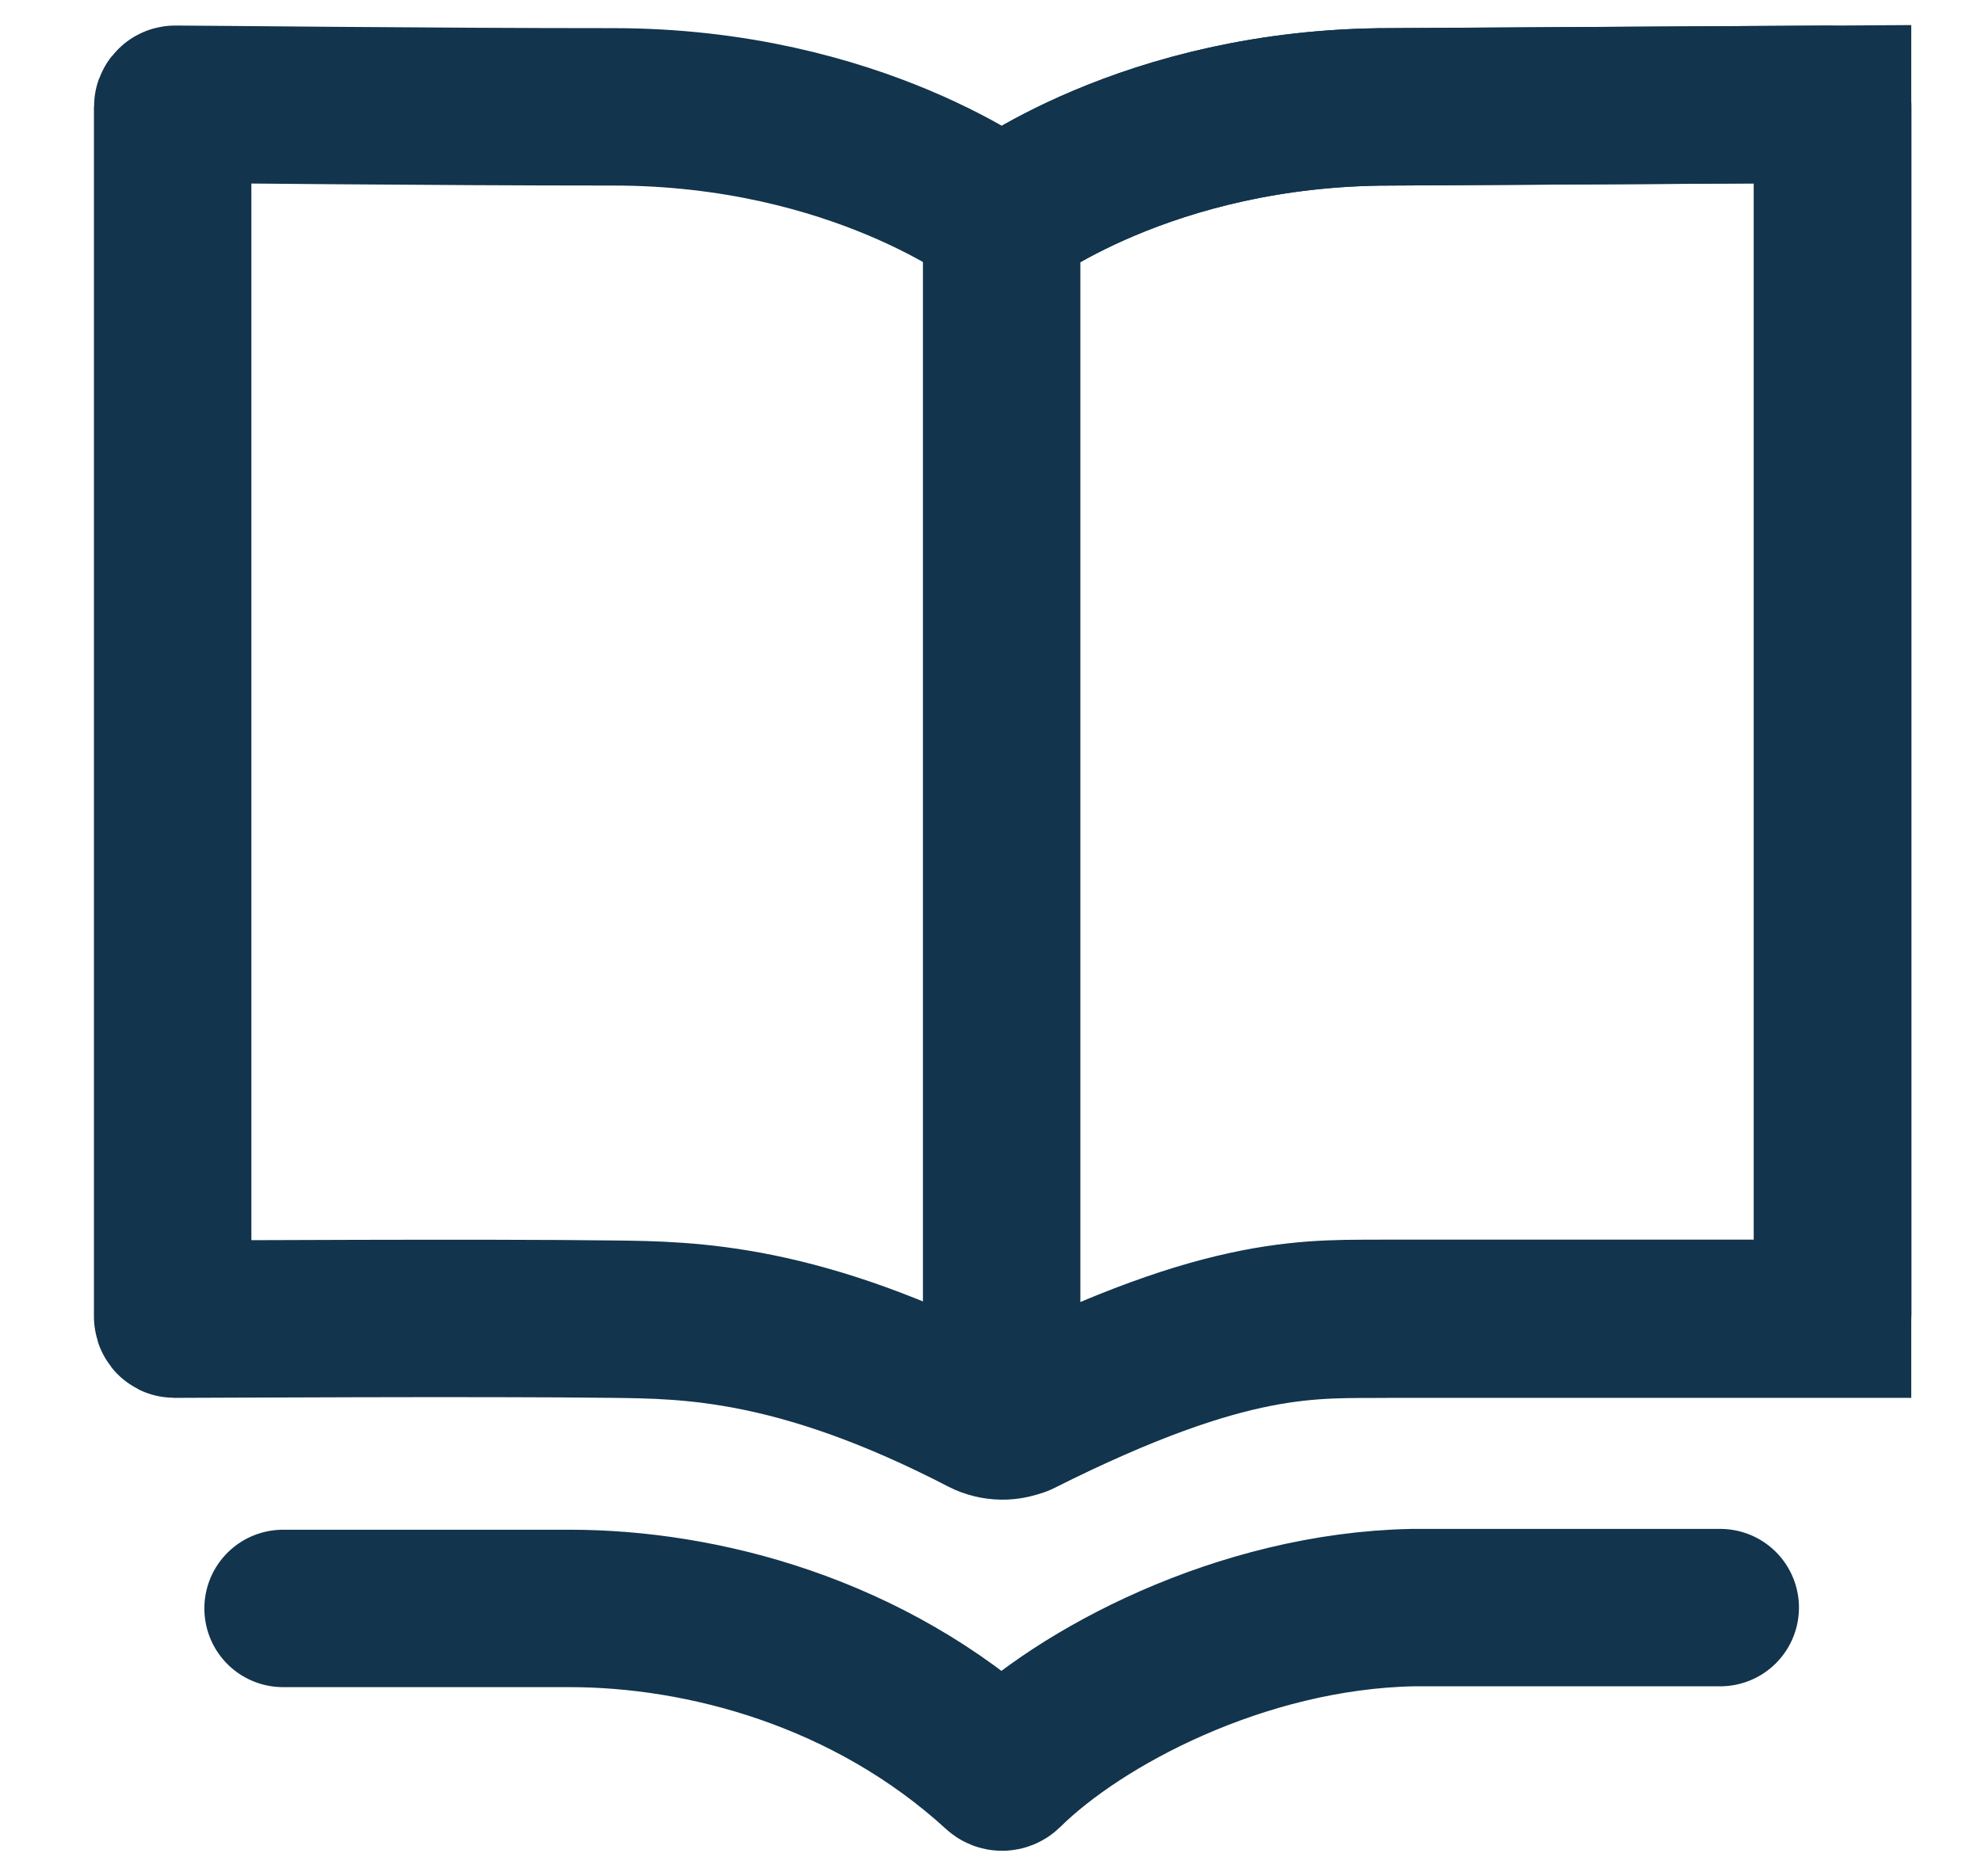 <svg width="19" height="18" viewBox="0 0 19 18" fill="none" xmlns="http://www.w3.org/2000/svg">
<path d="M13.336 1.025C10.992 1.025 9.609 2.102 9.609 2.102C9.609 2.102 8.225 1.025 5.881 1.025C4.117 1.025 1.946 1 1.681 1C1.665 1 1.656 1.017 1.656 1.025V12.63C1.656 12.647 1.665 12.655 1.673 12.655C1.938 12.655 4.655 12.639 5.881 12.655C6.61 12.664 7.67 12.672 9.443 13.591C9.542 13.641 9.675 13.649 9.783 13.591C11.829 12.564 12.607 12.655 13.345 12.647H17.544C17.561 12.647 17.578 12.63 17.578 12.614V1.025C17.578 1.008 17.569 1 17.553 1L13.336 1.025Z" stroke="#12344D" stroke-width="1.51" stroke-miterlimit="10"/>
<path d="M9.607 13.112V2.103" stroke="#12344D" stroke-width="1.51" stroke-miterlimit="10" stroke-linecap="round"/>
<path d="M9.773 13.6C11.819 12.572 12.598 12.664 13.335 12.655H17.576V10.912V2.993V1L13.335 1.025C10.991 1.025 9.607 2.102 9.607 2.102" stroke="#12344D" stroke-width="1.51" stroke-miterlimit="10" stroke-linecap="round"/>
<path d="M2.715 15.43H5.465C6.732 15.43 8.331 15.844 9.582 16.988C9.599 17.004 9.623 17.004 9.64 16.988C10.352 16.283 11.902 15.455 13.55 15.422H16.499" stroke="#12344D" stroke-width="1.51" stroke-miterlimit="10" stroke-linecap="round"/>
</svg>
